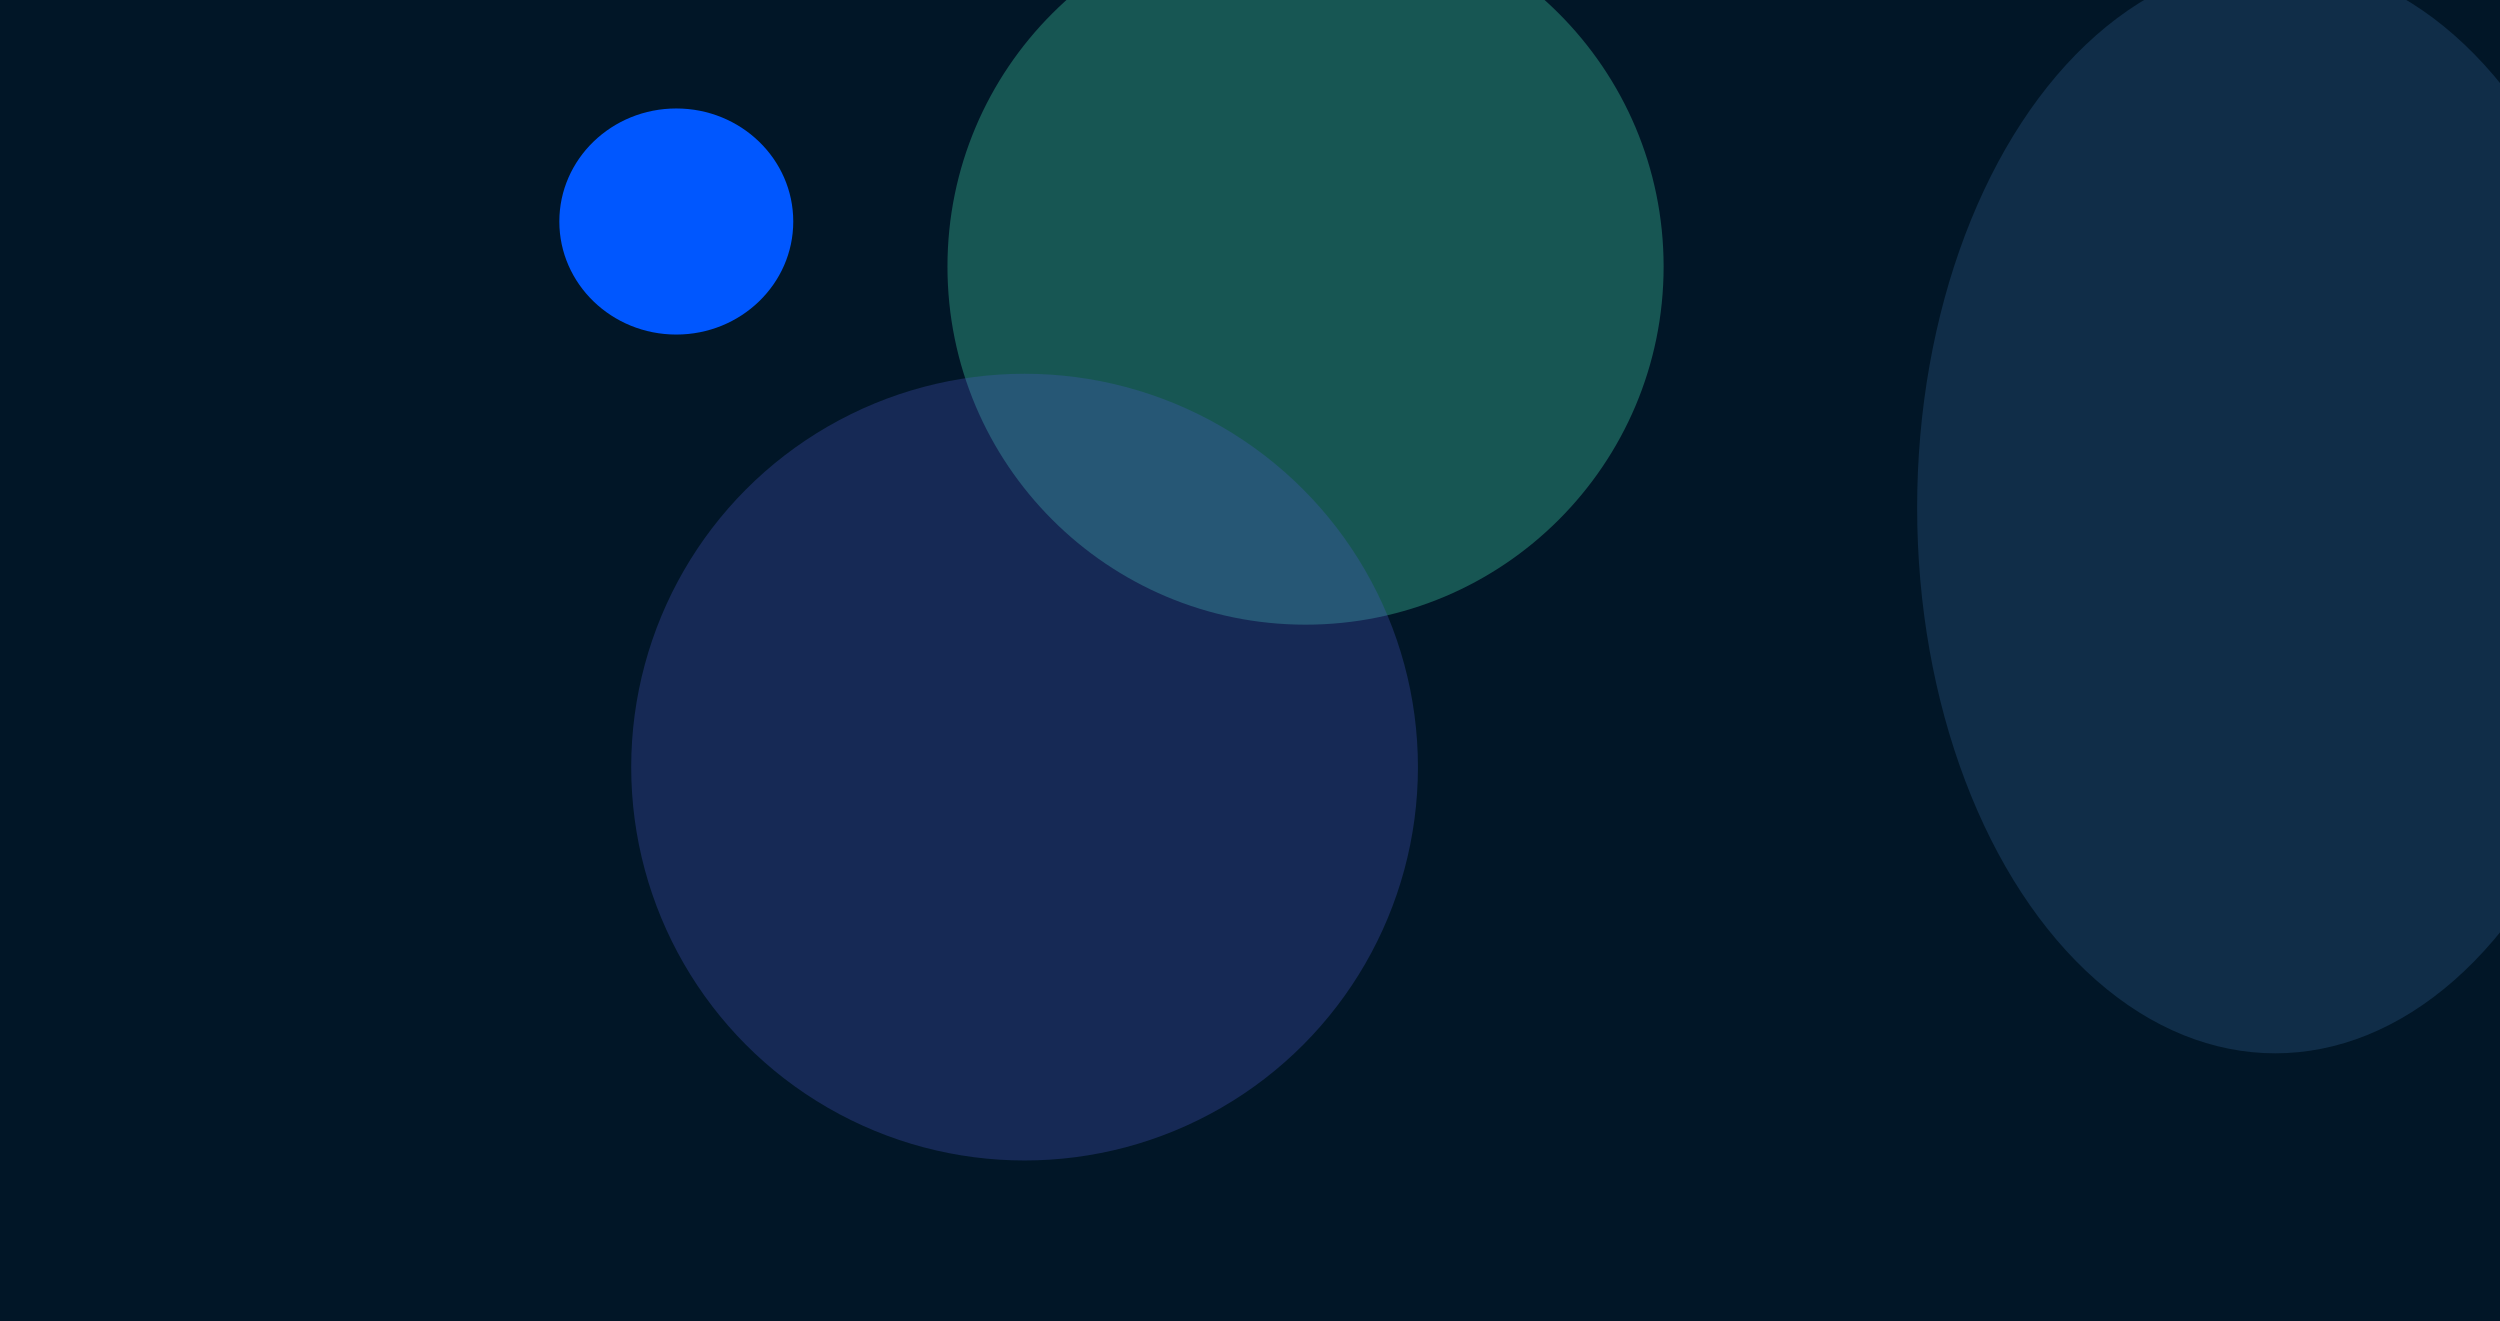 <svg width="1913" height="1011" viewBox="0 0 1913 1011" fill="none" xmlns="http://www.w3.org/2000/svg">
<g clip-path="url(#clip0_243_5)">
<rect width="1920" height="1029" fill="#011627"/>
<g filter="url(#filter0_f_243_5)">
<circle cx="999" cy="204" r="274" fill="#43D9AD" fill-opacity="0.33"/>
</g>
<g filter="url(#filter1_f_243_5)">
<circle cx="784" cy="587" r="301" fill="#4D5BCE" fill-opacity="0.28"/>
</g>
<g filter="url(#filter2_f_243_5)">
<ellipse cx="1741" cy="388.5" rx="274" ry="417.5" fill="#102D48"/>
</g>
<g filter="url(#filter3_f_243_5)">
<ellipse cx="517.5" cy="169.5" rx="89.5" ry="86.5" fill="#0057FF"/>
</g>
</g>
<defs>
<filter id="filter0_f_243_5" x="281" y="-514" width="1436" height="1436" filterUnits="userSpaceOnUse" color-interpolation-filters="sRGB">
<feFlood flood-opacity="0" result="BackgroundImageFix"/>
<feBlend mode="normal" in="SourceGraphic" in2="BackgroundImageFix" result="shape"/>
<feGaussianBlur stdDeviation="222" result="effect1_foregroundBlur_243_5"/>
</filter>
<filter id="filter1_f_243_5" x="-71" y="-268" width="1710" height="1710" filterUnits="userSpaceOnUse" color-interpolation-filters="sRGB">
<feFlood flood-opacity="0" result="BackgroundImageFix"/>
<feBlend mode="normal" in="SourceGraphic" in2="BackgroundImageFix" result="shape"/>
<feGaussianBlur stdDeviation="277" result="effect1_foregroundBlur_243_5"/>
</filter>
<filter id="filter2_f_243_5" x="1202" y="-294" width="1078" height="1365" filterUnits="userSpaceOnUse" color-interpolation-filters="sRGB">
<feFlood flood-opacity="0" result="BackgroundImageFix"/>
<feBlend mode="normal" in="SourceGraphic" in2="BackgroundImageFix" result="shape"/>
<feGaussianBlur stdDeviation="132.5" result="effect1_foregroundBlur_243_5"/>
</filter>
<filter id="filter3_f_243_5" x="-78" y="-423" width="1191" height="1185" filterUnits="userSpaceOnUse" color-interpolation-filters="sRGB">
<feFlood flood-opacity="0" result="BackgroundImageFix"/>
<feBlend mode="normal" in="SourceGraphic" in2="BackgroundImageFix" result="shape"/>
<feGaussianBlur stdDeviation="253" result="effect1_foregroundBlur_243_5"/>
</filter>
<clipPath id="clip0_243_5">
<rect width="1920" height="1029" fill="white"/>
</clipPath>
</defs>
</svg>
